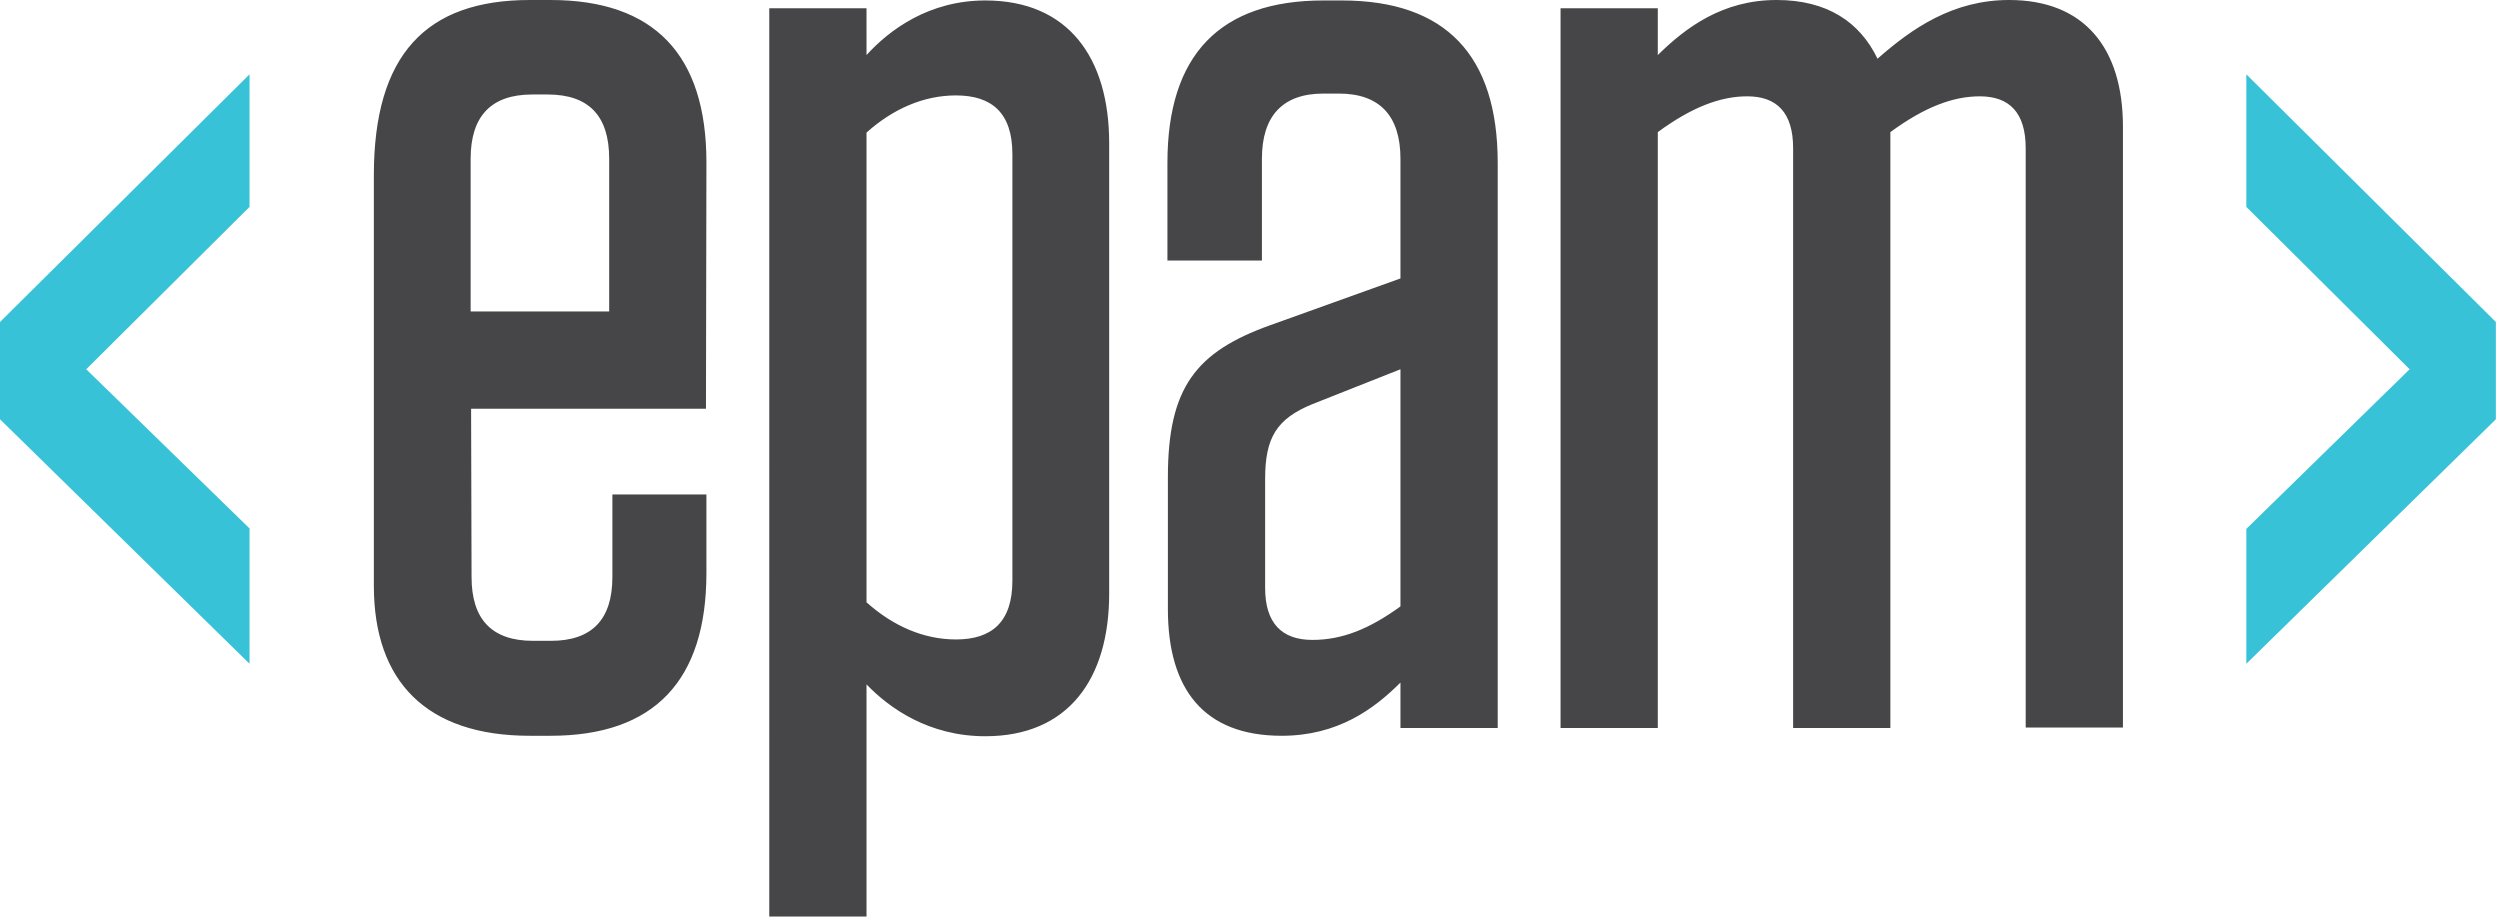 <svg xmlns="http://www.w3.org/2000/svg" viewBox="0 0 545 200"><g fill="none"><path fill="#464648" d="M102.7 67.9h30.1V34.6c0-9.3-4.4-14-13.4-14H116c-8.9 0-13.4 4.7-13.4 14v33.3h.1zm0 21.3l.1 36.6c0 9.3 4.5 13.9 13.4 13.9h3.9c8.9 0 13.4-4.6 13.4-13.9v-18H154v17.1c0 23.5-11.4 35.5-34 35.5h-4.5c-22.6 0-34-11.9-34-32.7V38.2c0-26.3 11.4-38.2 34-38.2h4.5c22.6 0 34 11.9 34 35.4l-.1 53.7h-51.2v.1zm86.2 42.1c5.8 5.2 12.5 8.1 19.5 8.1 7.8 0 12.3-3.8 12.3-12.8v-93c0-9-4.5-12.8-12.3-12.8-7 0-13.7 2.9-19.5 8.1v102.4zM167.7 1.8h21.2V12c5-5.5 13.6-11.9 25.9-11.9 18.1 0 27 12.5 27 31.1v98.2c0 18.6-8.9 31.1-27 31.1-12.3 0-20.9-6.1-25.9-11.3v50.6h-21.2V1.8zm137.6 130.4V80.5l-19.2 7.6c-7.8 3.2-10.3 7.3-10.3 16.3v23.8c0 7.6 3.6 11.3 10.3 11.3 6.4 0 12.3-2.3 19.2-7.3M254.6 104c0-19.5 6.1-27.3 22.3-33.1l28.4-10.2V34.6c0-9.3-4.5-14.2-13.4-14.2h-3.4c-8.9 0-13.4 4.9-13.4 14.2v22.2h-20.6V35.5c0-23.5 11.4-35.4 34-35.4h4c22.6 0 34 11.9 34 35.4v123.2h-21.2v-9.9c-5.8 5.8-13.7 11.6-25.9 11.6-17 0-24.8-10.2-24.8-27.6V104zm157.5 54.7h-21.2V32.3c0-7.8-3.6-11.3-10-11.3-5.8 0-12 2.3-19.5 7.8v129.9h-21.2V1.8h21.2V12c6.2-6.1 14.2-12 25.9-12 10.9 0 18.1 4.7 22 12.8C416.9 6.1 425.8 0 438 0c16.4 0 24.8 10.5 24.8 27.6v131h-21.2V32.3c0-7.8-3.6-11.3-10-11.3-5.8 0-12 2.3-19.5 7.8v129.9z"/><path fill="#37C2D7" d="M0 70.2v21.2l54.4 53.3v-29.5L18.8 80.5l35.6-35.4V16.2zM489.7 45.1l35.6 35.4-35.6 34.8v29.4l54.4-53.3V70.2l-54.4-54z"/></g></svg>